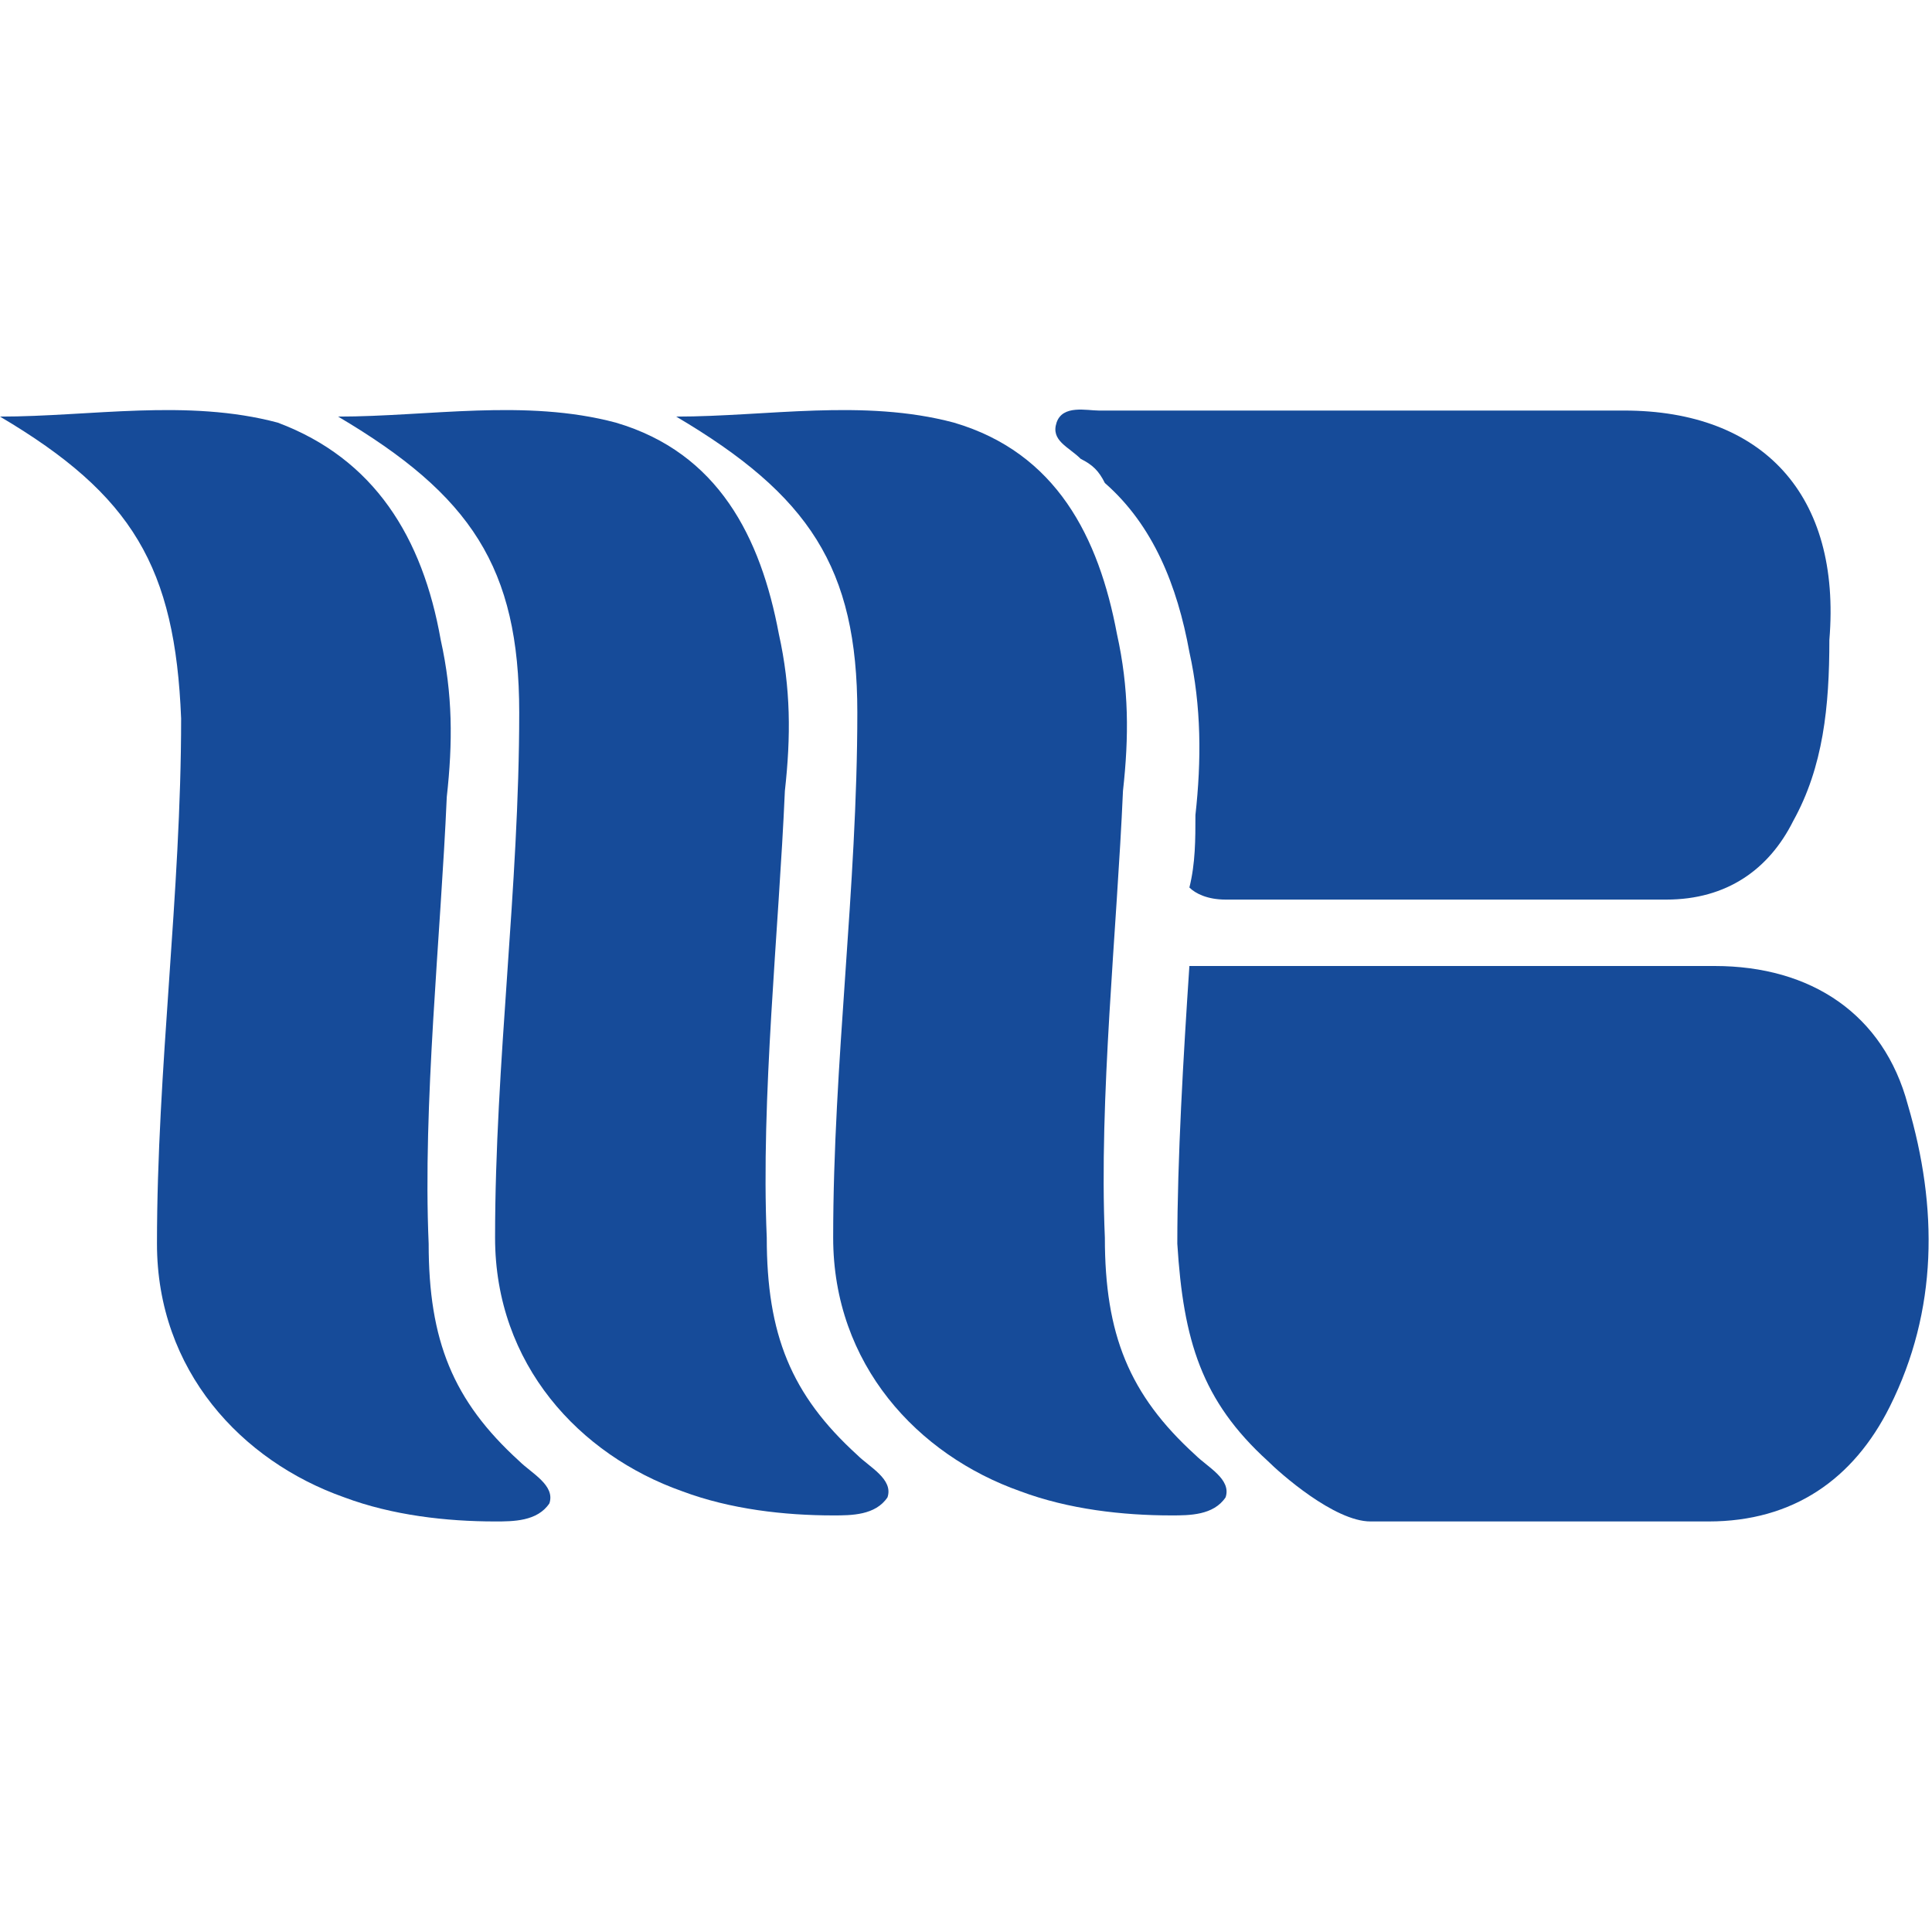 <?xml version="1.0" encoding="utf-8"?>
<!-- Generator: Adobe Illustrator 18.1.1, SVG Export Plug-In . SVG Version: 6.00 Build 0)  -->
<!DOCTYPE svg PUBLIC "-//W3C//DTD SVG 1.1//EN" "http://www.w3.org/Graphics/SVG/1.1/DTD/svg11.dtd">
<svg version="1.1" id="Layer_1" xmlns="http://www.w3.org/2000/svg" xmlns:xlink="http://www.w3.org/1999/xlink" x="0px" y="0px"
	 viewBox="0 0 32 32" enable-background="new 0 0 32 32" xml:space="preserve">
<g>
	<g>
		<path fill="#164B99" d="M0,6.9c1.5,0,3.1-0.3,4.6,0.1C6.2,7.6,7,8.9,7.3,10.6c0.2,0.9,0.2,1.7,0.1,2.6c-0.1,2.3-0.4,5.1-0.3,7.4
			c0,1.6,0.4,2.6,1.5,3.6c0.2,0.2,0.6,0.4,0.5,0.7c-0.2,0.3-0.6,0.3-0.9,0.3c-0.8,0-1.7-0.1-2.5-0.4c-1.7-0.6-3.1-2.1-3.1-4.2
			c0-2.9,0.4-5.8,0.4-8.7C2.9,9.4,2.2,8.2,0,6.9z"/>
		<path fill="#164B99" d="M5.6,6.9c1.5,0,3.1-0.3,4.6,0.1c1.7,0.5,2.4,1.9,2.7,3.5c0.2,0.9,0.2,1.7,0.1,2.6
			c-0.1,2.3-0.4,5.1-0.3,7.4c0,1.6,0.4,2.6,1.5,3.6c0.2,0.2,0.6,0.4,0.5,0.7c-0.2,0.3-0.6,0.3-0.9,0.3c-0.8,0-1.7-0.1-2.5-0.4
			c-1.7-0.6-3.1-2.1-3.1-4.2c0-2.9,0.4-5.8,0.4-8.7C8.6,9.4,7.8,8.2,5.6,6.9z"/>
		<path fill="#164B99" d="M11.2,6.9c1.5,0,3.1-0.3,4.6,0.1c1.7,0.5,2.4,1.9,2.7,3.5c0.2,0.9,0.2,1.7,0.1,2.6
			c-0.1,2.3-0.4,5.1-0.3,7.4c0,1.6,0.4,2.6,1.5,3.6c0.2,0.2,0.6,0.4,0.5,0.7c-0.2,0.3-0.6,0.3-0.9,0.3c-0.8,0-1.7-0.1-2.5-0.4
			c-1.7-0.6-3.1-2.1-3.1-4.2c0-2.9,0.4-5.8,0.4-8.7C14.2,9.4,13.4,8.2,11.2,6.9z"/>
		<path fill="#164B99" d="M22.7,25.2c-0.6,0-1.5-0.8-1.7-1c-1.1-1-1.4-2-1.5-3.6c0-1.4,0.1-3.1,0.2-4.6c0.2,0,0.4,0,0.7,0
			c1.4,0,2.8,0,4.1,0c1.3,0,2.6,0,3.9,0c1.6,0,2.8,0.8,3.2,2.3c0.5,1.7,0.5,3.4-0.3,5c-0.6,1.2-1.6,1.9-3,1.9L22.7,25.2z"/>
		<path fill="#164B99" d="M26.9,6.8c-1.4,0-2.9,0-4.3,0c-1.5,0-2.9,0-4.4,0c-0.2,0-0.6-0.1-0.7,0.2c-0.1,0.3,0.2,0.4,0.4,0.6
			c0.2,0.1,0.3,0.2,0.4,0.4c0.8,0.7,1.2,1.7,1.4,2.8c0.2,0.9,0.2,1.8,0.1,2.7c0,0.4,0,0.8-0.1,1.2c0.1,0.1,0.3,0.2,0.6,0.2
			c2.4,0,4.9,0,7.3,0c1,0,1.7-0.5,2.1-1.3c0.5-0.9,0.6-1.9,0.6-3C30.5,8.2,29.2,6.8,26.9,6.8z"/>
	</g>
</g>
</svg>
